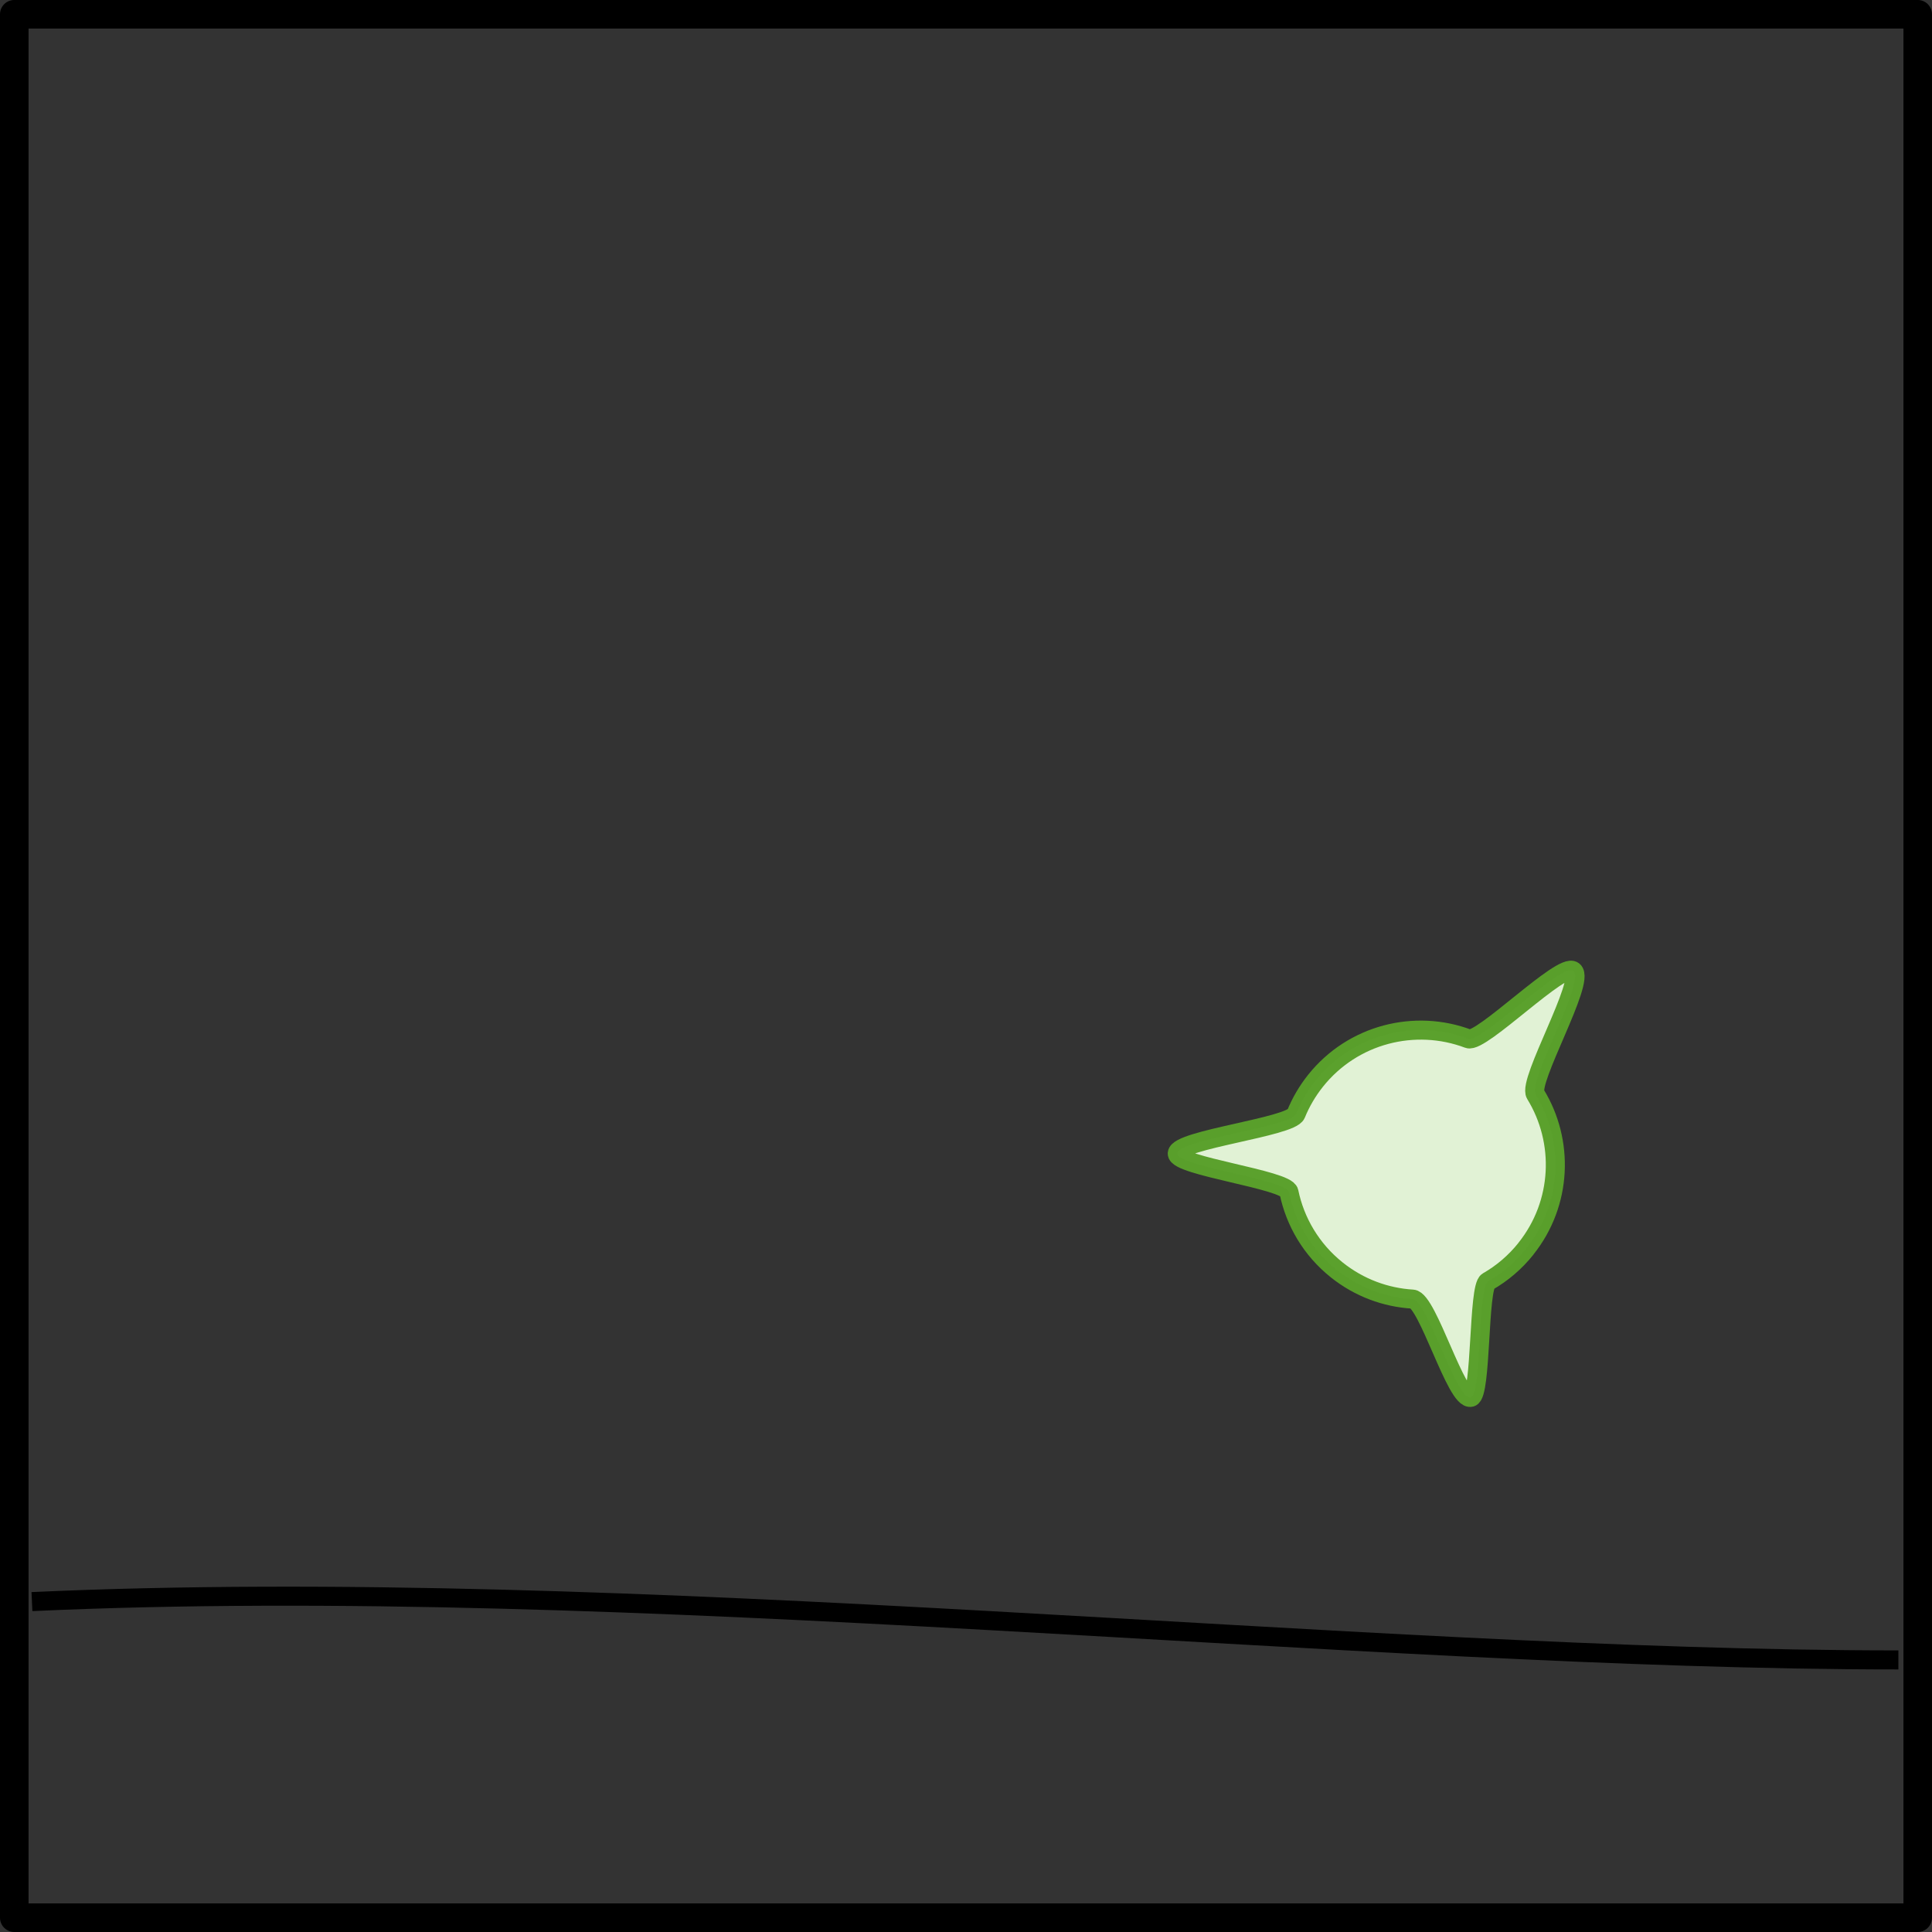 <?xml version="1.0" encoding="UTF-8" standalone="no"?>
<!-- Created with Inkscape (http://www.inkscape.org/) -->

<svg
   xmlns:dc="http://purl.org/dc/elements/1.1/"
   xmlns:cc="http://creativecommons.org/ns#"
   xmlns:rdf="http://www.w3.org/1999/02/22-rdf-syntax-ns#"
   xmlns:svg="http://www.w3.org/2000/svg"
   xmlns="http://www.w3.org/2000/svg"
   xmlns:sodipodi="http://sodipodi.sourceforge.net/DTD/sodipodi-0.dtd"
   xmlns:inkscape="http://www.inkscape.org/namespaces/inkscape"
   width="101.5"
   height="101.5"
   id="svg3369"
   version="1.1"
   inkscape:version="0.47 r22583"
   sodipodi:docname="pbp-scene-2-1.svg">
  <rect width="100%" height="100%" fill="#333333" stroke="none"/>
  <defs
     id="defs3371" />
  <sodipodi:namedview
     id="base"
     pagecolor="#ffffff"
     bordercolor="#666666"
     borderopacity="1.0"
     inkscape:pageopacity="0.0"
     inkscape:pageshadow="2"
     inkscape:zoom="1.979899"
     inkscape:cx="24.724843"
     inkscape:cy="29.281383"
     inkscape:document-units="px"
     inkscape:current-layer="g3361"
     showgrid="false"
     inkscape:window-width="761"
     inkscape:window-height="602"
     inkscape:window-x="161"
     inkscape:window-y="323"
     inkscape:window-maximized="0" />
  <g
     inkscape:label="Layer 1"
     inkscape:groupmode="layer"
     id="layer1"
     transform="translate(-297.782,-633.041)">
    <g
       id="layer1-5"
       inkscape:label="Layer 1"
       transform="translate(282.442,627.22)">
      <g
         id="g3361">
        <rect
           y="6.57"
           x="16.09"
           height="100"
           width="100"
           id="rect10332"
           style="color:#000000;fill:none;stroke:#000000;stroke-width:1.5;stroke-linecap:square;stroke-linejoin:round;stroke-miterlimit:4;stroke-opacity:1;stroke-dasharray:none;stroke-dashoffset:0;marker:none;visibility:visible;display:inline;overflow:visible;enable-background:accumulate" />
        <path
           id="path10334"
           d="m 17.018,89.963 c 31.514,-1.441 69.647,3.064 98.056,3.064"
           style="color:#000000;fill:none;stroke:#000000;stroke-width:1;stroke-linecap:butt;stroke-linejoin:miter;stroke-miterlimit:4;stroke-opacity:1;stroke-dasharray:none;stroke-dashoffset:0;marker:none;visibility:visible;display:inline;overflow:visible;enable-background:accumulate" />
        <path
           sodipodi:nodetypes="csssssssssssccc"
           id="path10359-7"
           d="m 95.507,71.426 c -0.572,0.716 -1.254,1.291 -2.003,1.72 -0.51,0.293 -0.328,5.929 -0.887,6.085 -0.761,0.213 -2.275,-5.112 -3.064,-5.16 -1.406,-0.084 -2.801,-0.588 -3.985,-1.534 -1.342,-1.072 -2.19,-2.533 -2.512,-4.094 -0.134,-0.649 -5.918,-1.365 -5.868,-2.027 0.055,-0.72 5.962,-1.386 6.241,-2.07 0.25,-0.614 0.592,-1.203 1.026,-1.748 1.963,-2.457 5.23,-3.258 8.021,-2.205 0.675,0.255 4.924,-4.039 5.519,-3.565 0.657,0.525 -2.406,5.801 -1.989,6.479 1.517,2.468 1.411,5.723 -0.501,8.117 l -3e-5,-1e-5 1e-5,0 z"
           style="opacity:0.99;color:#000000;fill:#e3f4d7;fill-opacity:1;fill-rule:nonzero;stroke:#5aa02c;stroke-width:1;stroke-linecap:round;stroke-linejoin:round;stroke-miterlimit:4;stroke-opacity:1;stroke-dashoffset:0;marker:none;visibility:visible;display:inline;overflow:visible;enable-background:accumulate" />
      </g>
    </g>
  </g>
</svg>
